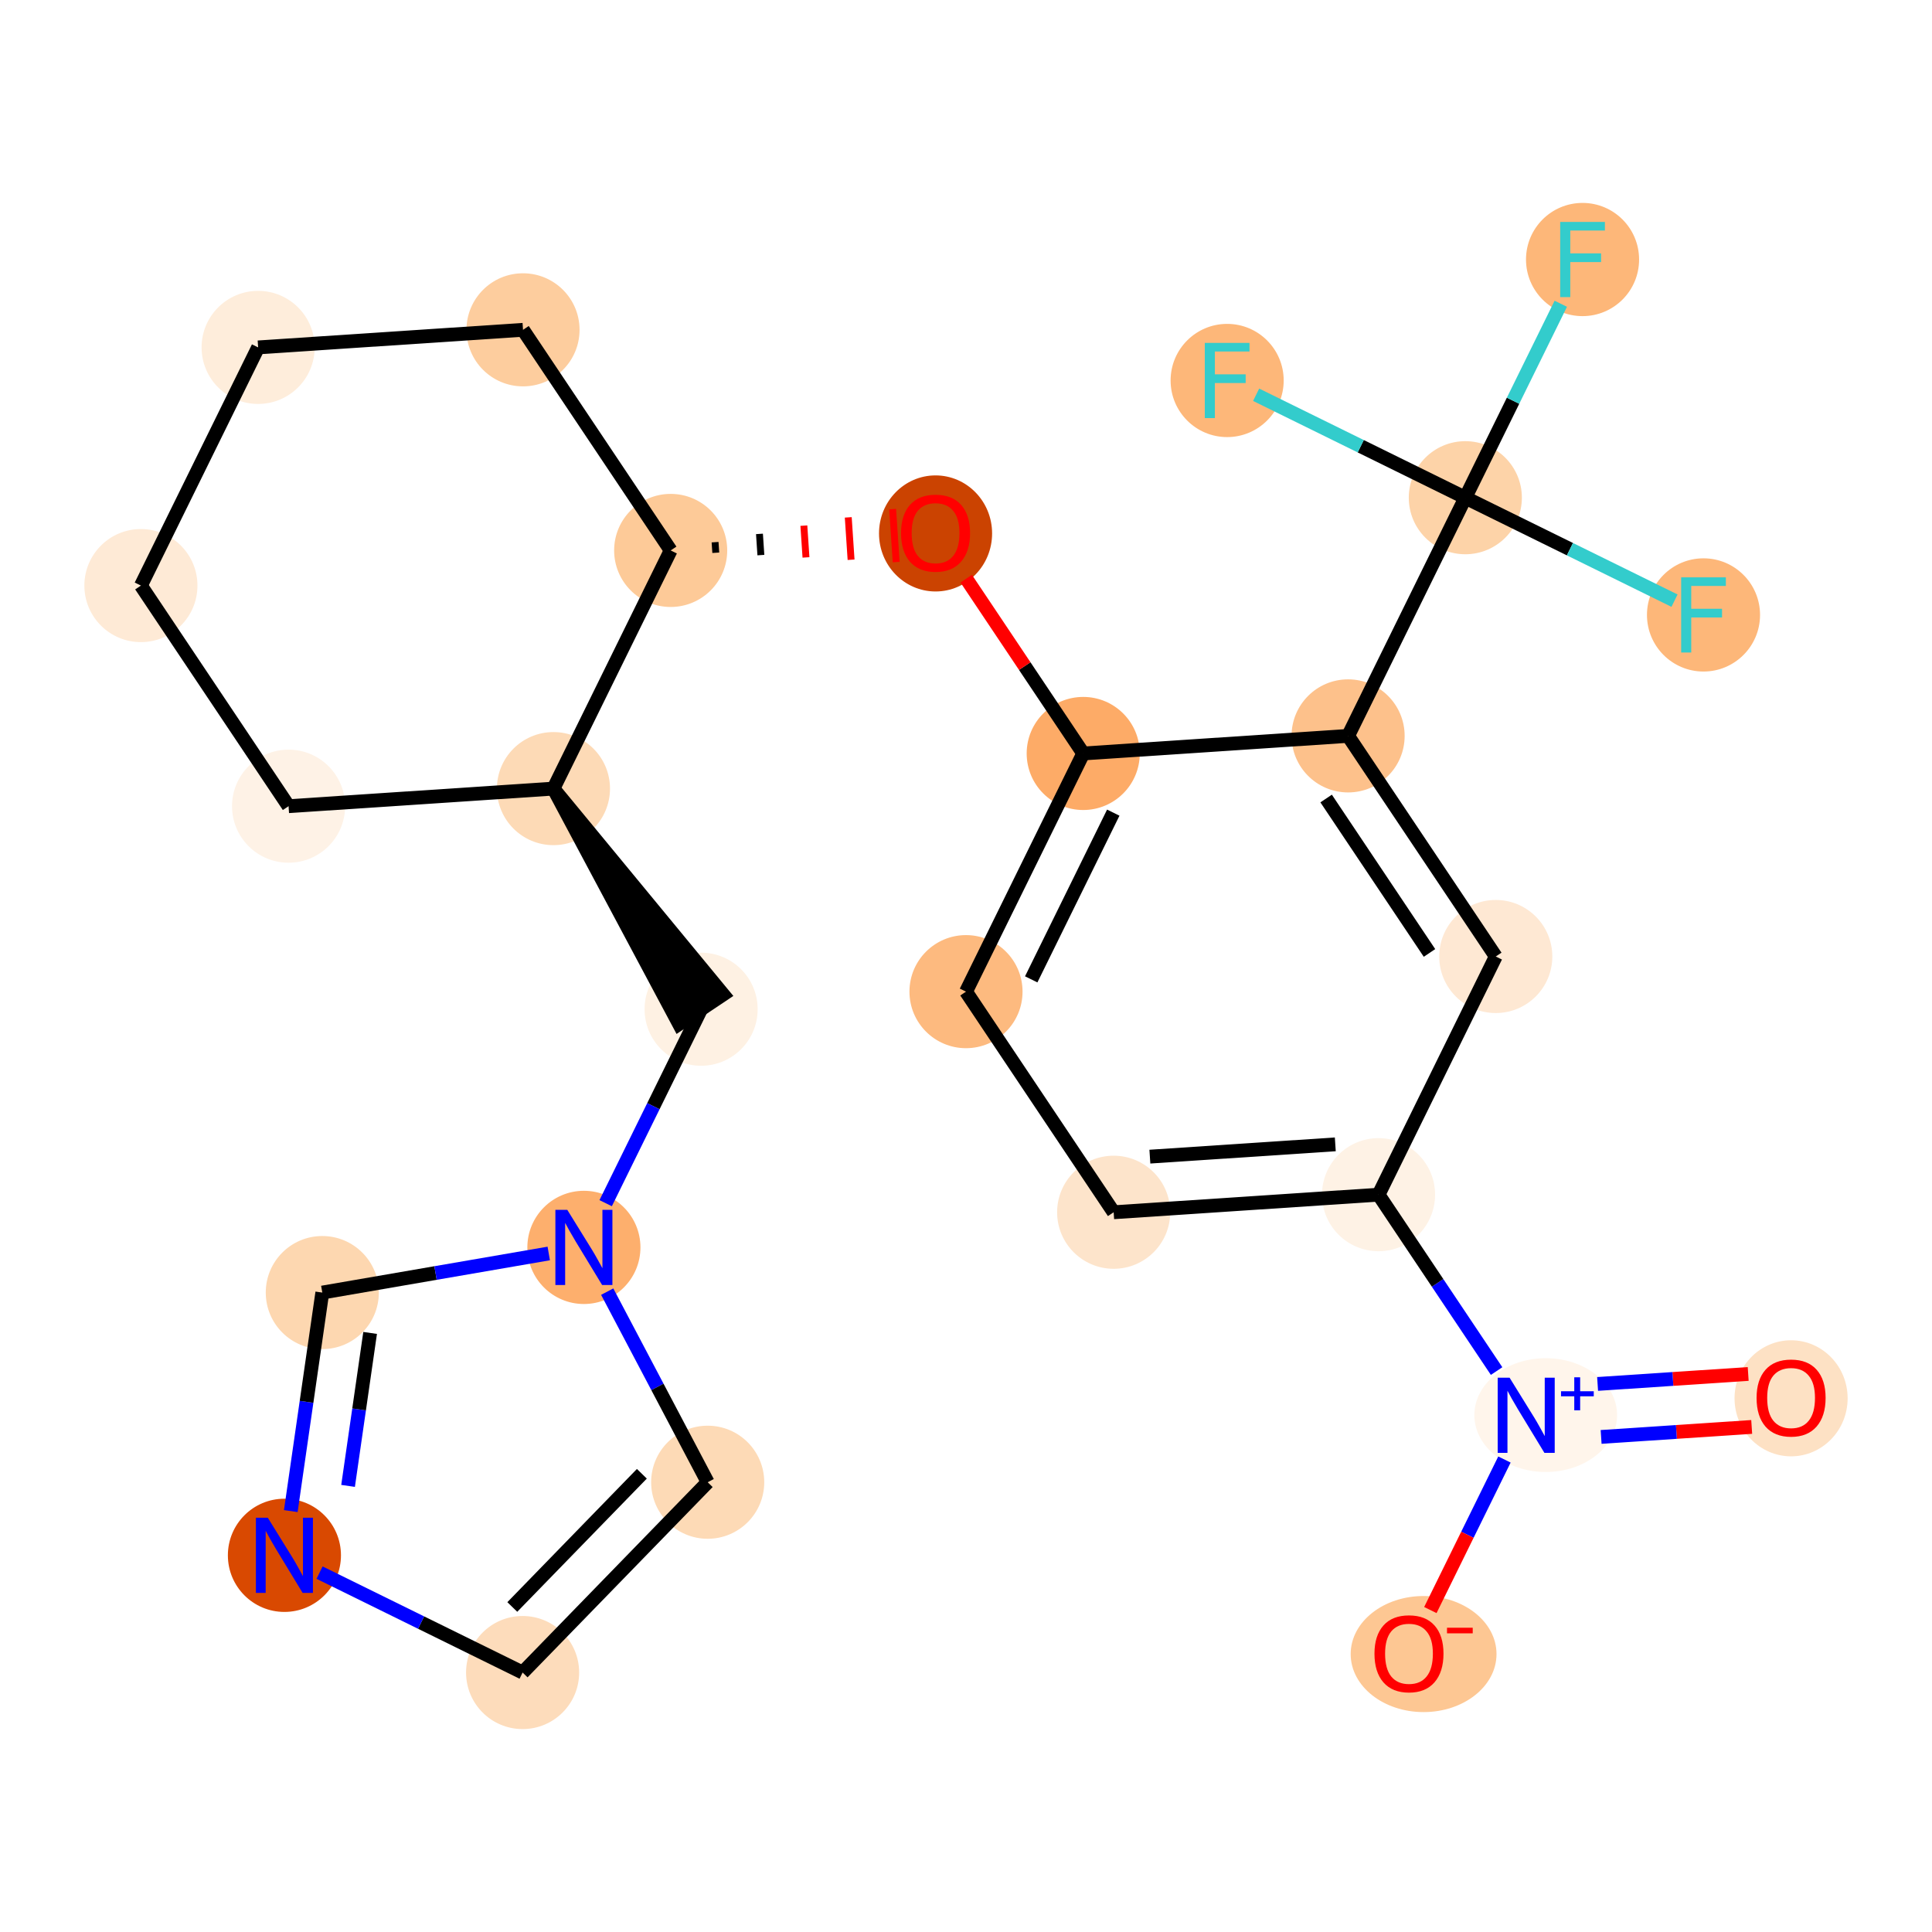 <?xml version='1.0' encoding='iso-8859-1'?>
<svg version='1.1' baseProfile='full'
              xmlns='http://www.w3.org/2000/svg'
                      xmlns:rdkit='http://www.rdkit.org/xml'
                      xmlns:xlink='http://www.w3.org/1999/xlink'
                  xml:space='preserve'
width='280px' height='280px' viewBox='0 0 280 280'>
<!-- END OF HEADER -->
<rect style='opacity:1.0;fill:#FFFFFF;stroke:none' width='280' height='280' x='0' y='0'> </rect>
<ellipse cx='259.578' cy='202.652' rx='7.695' ry='7.911'  style='fill:#FDE1C4;fill-rule:evenodd;stroke:#FDE1C4;stroke-width:1.0px;stroke-linecap:butt;stroke-linejoin:miter;stroke-opacity:1' />
<ellipse cx='224.018' cy='205.086' rx='9.844' ry='7.745'  style='fill:#FFF5EB;fill-rule:evenodd;stroke:#FFF5EB;stroke-width:1.0px;stroke-linecap:butt;stroke-linejoin:miter;stroke-opacity:1' />
<ellipse cx='206.318' cy='239.718' rx='10.068' ry='7.911'  style='fill:#FDC793;fill-rule:evenodd;stroke:#FDC793;stroke-width:1.0px;stroke-linecap:butt;stroke-linejoin:miter;stroke-opacity:1' />
<ellipse cx='199.789' cy='173.142' rx='7.695' ry='7.695'  style='fill:#FEF2E5;fill-rule:evenodd;stroke:#FEF2E5;stroke-width:1.0px;stroke-linecap:butt;stroke-linejoin:miter;stroke-opacity:1' />
<ellipse cx='161.4' cy='175.689' rx='7.695' ry='7.695'  style='fill:#FDE4CB;fill-rule:evenodd;stroke:#FDE4CB;stroke-width:1.0px;stroke-linecap:butt;stroke-linejoin:miter;stroke-opacity:1' />
<ellipse cx='140' cy='143.717' rx='7.695' ry='7.695'  style='fill:#FDBA7F;fill-rule:evenodd;stroke:#FDBA7F;stroke-width:1.0px;stroke-linecap:butt;stroke-linejoin:miter;stroke-opacity:1' />
<ellipse cx='156.989' cy='109.198' rx='7.695' ry='7.695'  style='fill:#FDAB67;fill-rule:evenodd;stroke:#FDAB67;stroke-width:1.0px;stroke-linecap:butt;stroke-linejoin:miter;stroke-opacity:1' />
<ellipse cx='135.588' cy='77.31' rx='7.695' ry='7.911'  style='fill:#CB4301;fill-rule:evenodd;stroke:#CB4301;stroke-width:1.0px;stroke-linecap:butt;stroke-linejoin:miter;stroke-opacity:1' />
<ellipse cx='97.2' cy='79.773' rx='7.695' ry='7.695'  style='fill:#FDCA98;fill-rule:evenodd;stroke:#FDCA98;stroke-width:1.0px;stroke-linecap:butt;stroke-linejoin:miter;stroke-opacity:1' />
<ellipse cx='75.799' cy='47.801' rx='7.695' ry='7.695'  style='fill:#FDCD9E;fill-rule:evenodd;stroke:#FDCD9E;stroke-width:1.0px;stroke-linecap:butt;stroke-linejoin:miter;stroke-opacity:1' />
<ellipse cx='37.41' cy='50.348' rx='7.695' ry='7.695'  style='fill:#FEEDDB;fill-rule:evenodd;stroke:#FEEDDB;stroke-width:1.0px;stroke-linecap:butt;stroke-linejoin:miter;stroke-opacity:1' />
<ellipse cx='20.422' cy='84.867' rx='7.695' ry='7.695'  style='fill:#FEEAD6;fill-rule:evenodd;stroke:#FEEAD6;stroke-width:1.0px;stroke-linecap:butt;stroke-linejoin:miter;stroke-opacity:1' />
<ellipse cx='41.822' cy='116.839' rx='7.695' ry='7.695'  style='fill:#FEF2E6;fill-rule:evenodd;stroke:#FEF2E6;stroke-width:1.0px;stroke-linecap:butt;stroke-linejoin:miter;stroke-opacity:1' />
<ellipse cx='80.211' cy='114.292' rx='7.695' ry='7.695'  style='fill:#FDDAB6;fill-rule:evenodd;stroke:#FDDAB6;stroke-width:1.0px;stroke-linecap:butt;stroke-linejoin:miter;stroke-opacity:1' />
<ellipse cx='101.611' cy='146.264' rx='7.695' ry='7.695'  style='fill:#FEF1E3;fill-rule:evenodd;stroke:#FEF1E3;stroke-width:1.0px;stroke-linecap:butt;stroke-linejoin:miter;stroke-opacity:1' />
<ellipse cx='84.623' cy='180.783' rx='7.695' ry='7.704'  style='fill:#FDAF6D;fill-rule:evenodd;stroke:#FDAF6D;stroke-width:1.0px;stroke-linecap:butt;stroke-linejoin:miter;stroke-opacity:1' />
<ellipse cx='102.564' cy='214.817' rx='7.695' ry='7.695'  style='fill:#FDDAB6;fill-rule:evenodd;stroke:#FDDAB6;stroke-width:1.0px;stroke-linecap:butt;stroke-linejoin:miter;stroke-opacity:1' />
<ellipse cx='75.74' cy='242.397' rx='7.695' ry='7.695'  style='fill:#FDDCBB;fill-rule:evenodd;stroke:#FDDCBB;stroke-width:1.0px;stroke-linecap:butt;stroke-linejoin:miter;stroke-opacity:1' />
<ellipse cx='41.22' cy='225.409' rx='7.695' ry='7.704'  style='fill:#D94901;fill-rule:evenodd;stroke:#D94901;stroke-width:1.0px;stroke-linecap:butt;stroke-linejoin:miter;stroke-opacity:1' />
<ellipse cx='46.71' cy='187.329' rx='7.695' ry='7.695'  style='fill:#FDD7B0;fill-rule:evenodd;stroke:#FDD7B0;stroke-width:1.0px;stroke-linecap:butt;stroke-linejoin:miter;stroke-opacity:1' />
<ellipse cx='195.377' cy='106.651' rx='7.695' ry='7.695'  style='fill:#FDC18B;fill-rule:evenodd;stroke:#FDC18B;stroke-width:1.0px;stroke-linecap:butt;stroke-linejoin:miter;stroke-opacity:1' />
<ellipse cx='212.366' cy='72.132' rx='7.695' ry='7.695'  style='fill:#FDD3A8;fill-rule:evenodd;stroke:#FDD3A8;stroke-width:1.0px;stroke-linecap:butt;stroke-linejoin:miter;stroke-opacity:1' />
<ellipse cx='229.355' cy='37.612' rx='7.695' ry='7.704'  style='fill:#FDB779;fill-rule:evenodd;stroke:#FDB779;stroke-width:1.0px;stroke-linecap:butt;stroke-linejoin:miter;stroke-opacity:1' />
<ellipse cx='246.885' cy='89.12' rx='7.695' ry='7.704'  style='fill:#FDB779;fill-rule:evenodd;stroke:#FDB779;stroke-width:1.0px;stroke-linecap:butt;stroke-linejoin:miter;stroke-opacity:1' />
<ellipse cx='177.847' cy='55.143' rx='7.695' ry='7.704'  style='fill:#FDB779;fill-rule:evenodd;stroke:#FDB779;stroke-width:1.0px;stroke-linecap:butt;stroke-linejoin:miter;stroke-opacity:1' />
<ellipse cx='216.778' cy='138.623' rx='7.695' ry='7.695'  style='fill:#FEE8D3;fill-rule:evenodd;stroke:#FEE8D3;stroke-width:1.0px;stroke-linecap:butt;stroke-linejoin:miter;stroke-opacity:1' />
<path class='bond-0 atom-0 atom-1' d='M 253.36,199.124 L 242.448,199.848' style='fill:none;fill-rule:evenodd;stroke:#FF0000;stroke-width:2.0px;stroke-linecap:butt;stroke-linejoin:miter;stroke-opacity:1' />
<path class='bond-0 atom-0 atom-1' d='M 242.448,199.848 L 231.536,200.572' style='fill:none;fill-rule:evenodd;stroke:#0000FF;stroke-width:2.0px;stroke-linecap:butt;stroke-linejoin:miter;stroke-opacity:1' />
<path class='bond-0 atom-0 atom-1' d='M 253.869,206.802 L 242.958,207.526' style='fill:none;fill-rule:evenodd;stroke:#FF0000;stroke-width:2.0px;stroke-linecap:butt;stroke-linejoin:miter;stroke-opacity:1' />
<path class='bond-0 atom-0 atom-1' d='M 242.958,207.526 L 232.046,208.25' style='fill:none;fill-rule:evenodd;stroke:#0000FF;stroke-width:2.0px;stroke-linecap:butt;stroke-linejoin:miter;stroke-opacity:1' />
<path class='bond-1 atom-1 atom-2' d='M 218.035,211.524 L 212.666,222.432' style='fill:none;fill-rule:evenodd;stroke:#0000FF;stroke-width:2.0px;stroke-linecap:butt;stroke-linejoin:miter;stroke-opacity:1' />
<path class='bond-1 atom-1 atom-2' d='M 212.666,222.432 L 207.298,233.341' style='fill:none;fill-rule:evenodd;stroke:#FF0000;stroke-width:2.0px;stroke-linecap:butt;stroke-linejoin:miter;stroke-opacity:1' />
<path class='bond-2 atom-1 atom-3' d='M 216.899,198.705 L 208.344,185.923' style='fill:none;fill-rule:evenodd;stroke:#0000FF;stroke-width:2.0px;stroke-linecap:butt;stroke-linejoin:miter;stroke-opacity:1' />
<path class='bond-2 atom-1 atom-3' d='M 208.344,185.923 L 199.789,173.142' style='fill:none;fill-rule:evenodd;stroke:#000000;stroke-width:2.0px;stroke-linecap:butt;stroke-linejoin:miter;stroke-opacity:1' />
<path class='bond-3 atom-3 atom-4' d='M 199.789,173.142 L 161.4,175.689' style='fill:none;fill-rule:evenodd;stroke:#000000;stroke-width:2.0px;stroke-linecap:butt;stroke-linejoin:miter;stroke-opacity:1' />
<path class='bond-3 atom-3 atom-4' d='M 193.521,165.847 L 166.649,167.629' style='fill:none;fill-rule:evenodd;stroke:#000000;stroke-width:2.0px;stroke-linecap:butt;stroke-linejoin:miter;stroke-opacity:1' />
<path class='bond-25 atom-25 atom-3' d='M 216.778,138.623 L 199.789,173.142' style='fill:none;fill-rule:evenodd;stroke:#000000;stroke-width:2.0px;stroke-linecap:butt;stroke-linejoin:miter;stroke-opacity:1' />
<path class='bond-4 atom-4 atom-5' d='M 161.4,175.689 L 140,143.717' style='fill:none;fill-rule:evenodd;stroke:#000000;stroke-width:2.0px;stroke-linecap:butt;stroke-linejoin:miter;stroke-opacity:1' />
<path class='bond-5 atom-5 atom-6' d='M 140,143.717 L 156.989,109.198' style='fill:none;fill-rule:evenodd;stroke:#000000;stroke-width:2.0px;stroke-linecap:butt;stroke-linejoin:miter;stroke-opacity:1' />
<path class='bond-5 atom-5 atom-6' d='M 149.452,141.937 L 161.344,117.774' style='fill:none;fill-rule:evenodd;stroke:#000000;stroke-width:2.0px;stroke-linecap:butt;stroke-linejoin:miter;stroke-opacity:1' />
<path class='bond-6 atom-6 atom-7' d='M 156.989,109.198 L 148.511,96.532' style='fill:none;fill-rule:evenodd;stroke:#000000;stroke-width:2.0px;stroke-linecap:butt;stroke-linejoin:miter;stroke-opacity:1' />
<path class='bond-6 atom-6 atom-7' d='M 148.511,96.532 L 140.033,83.866' style='fill:none;fill-rule:evenodd;stroke:#FF0000;stroke-width:2.0px;stroke-linecap:butt;stroke-linejoin:miter;stroke-opacity:1' />
<path class='bond-19 atom-6 atom-20' d='M 156.989,109.198 L 195.377,106.651' style='fill:none;fill-rule:evenodd;stroke:#000000;stroke-width:2.0px;stroke-linecap:butt;stroke-linejoin:miter;stroke-opacity:1' />
<path class='bond-7 atom-8 atom-7' d='M 103.736,80.11 L 103.634,78.575' style='fill:none;fill-rule:evenodd;stroke:#000000;stroke-width:1.0px;stroke-linecap:butt;stroke-linejoin:miter;stroke-opacity:1' />
<path class='bond-7 atom-8 atom-7' d='M 110.272,80.448 L 110.068,77.377' style='fill:none;fill-rule:evenodd;stroke:#000000;stroke-width:1.0px;stroke-linecap:butt;stroke-linejoin:miter;stroke-opacity:1' />
<path class='bond-7 atom-8 atom-7' d='M 116.808,80.785 L 116.502,76.179' style='fill:none;fill-rule:evenodd;stroke:#FF0000;stroke-width:1.0px;stroke-linecap:butt;stroke-linejoin:miter;stroke-opacity:1' />
<path class='bond-7 atom-8 atom-7' d='M 123.344,81.123 L 122.936,74.981' style='fill:none;fill-rule:evenodd;stroke:#FF0000;stroke-width:1.0px;stroke-linecap:butt;stroke-linejoin:miter;stroke-opacity:1' />
<path class='bond-7 atom-8 atom-7' d='M 129.88,81.46 L 129.37,73.782' style='fill:none;fill-rule:evenodd;stroke:#FF0000;stroke-width:1.0px;stroke-linecap:butt;stroke-linejoin:miter;stroke-opacity:1' />
<path class='bond-8 atom-8 atom-9' d='M 97.2,79.773 L 75.799,47.801' style='fill:none;fill-rule:evenodd;stroke:#000000;stroke-width:2.0px;stroke-linecap:butt;stroke-linejoin:miter;stroke-opacity:1' />
<path class='bond-26 atom-13 atom-8' d='M 80.211,114.292 L 97.2,79.773' style='fill:none;fill-rule:evenodd;stroke:#000000;stroke-width:2.0px;stroke-linecap:butt;stroke-linejoin:miter;stroke-opacity:1' />
<path class='bond-9 atom-9 atom-10' d='M 75.799,47.801 L 37.41,50.348' style='fill:none;fill-rule:evenodd;stroke:#000000;stroke-width:2.0px;stroke-linecap:butt;stroke-linejoin:miter;stroke-opacity:1' />
<path class='bond-10 atom-10 atom-11' d='M 37.41,50.348 L 20.422,84.867' style='fill:none;fill-rule:evenodd;stroke:#000000;stroke-width:2.0px;stroke-linecap:butt;stroke-linejoin:miter;stroke-opacity:1' />
<path class='bond-11 atom-11 atom-12' d='M 20.422,84.867 L 41.822,116.839' style='fill:none;fill-rule:evenodd;stroke:#000000;stroke-width:2.0px;stroke-linecap:butt;stroke-linejoin:miter;stroke-opacity:1' />
<path class='bond-12 atom-12 atom-13' d='M 41.822,116.839 L 80.211,114.292' style='fill:none;fill-rule:evenodd;stroke:#000000;stroke-width:2.0px;stroke-linecap:butt;stroke-linejoin:miter;stroke-opacity:1' />
<path class='bond-13 atom-13 atom-14' d='M 80.211,114.292 L 98.414,148.404 L 104.808,144.124 Z' style='fill:#000000;fill-rule:evenodd;fill-opacity:1;stroke:#000000;stroke-width:2.0px;stroke-linecap:butt;stroke-linejoin:miter;stroke-opacity:1;' />
<path class='bond-14 atom-14 atom-15' d='M 101.611,146.264 L 94.694,160.319' style='fill:none;fill-rule:evenodd;stroke:#000000;stroke-width:2.0px;stroke-linecap:butt;stroke-linejoin:miter;stroke-opacity:1' />
<path class='bond-14 atom-14 atom-15' d='M 94.694,160.319 L 87.777,174.374' style='fill:none;fill-rule:evenodd;stroke:#0000FF;stroke-width:2.0px;stroke-linecap:butt;stroke-linejoin:miter;stroke-opacity:1' />
<path class='bond-15 atom-15 atom-16' d='M 88.001,187.193 L 95.282,201.005' style='fill:none;fill-rule:evenodd;stroke:#0000FF;stroke-width:2.0px;stroke-linecap:butt;stroke-linejoin:miter;stroke-opacity:1' />
<path class='bond-15 atom-15 atom-16' d='M 95.282,201.005 L 102.564,214.817' style='fill:none;fill-rule:evenodd;stroke:#000000;stroke-width:2.0px;stroke-linecap:butt;stroke-linejoin:miter;stroke-opacity:1' />
<path class='bond-27 atom-19 atom-15' d='M 46.71,187.329 L 63.12,184.496' style='fill:none;fill-rule:evenodd;stroke:#000000;stroke-width:2.0px;stroke-linecap:butt;stroke-linejoin:miter;stroke-opacity:1' />
<path class='bond-27 atom-19 atom-15' d='M 63.12,184.496 L 79.529,181.663' style='fill:none;fill-rule:evenodd;stroke:#0000FF;stroke-width:2.0px;stroke-linecap:butt;stroke-linejoin:miter;stroke-opacity:1' />
<path class='bond-16 atom-16 atom-17' d='M 102.564,214.817 L 75.74,242.397' style='fill:none;fill-rule:evenodd;stroke:#000000;stroke-width:2.0px;stroke-linecap:butt;stroke-linejoin:miter;stroke-opacity:1' />
<path class='bond-16 atom-16 atom-17' d='M 93.024,213.59 L 74.247,232.896' style='fill:none;fill-rule:evenodd;stroke:#000000;stroke-width:2.0px;stroke-linecap:butt;stroke-linejoin:miter;stroke-opacity:1' />
<path class='bond-17 atom-17 atom-18' d='M 75.74,242.397 L 61.027,235.156' style='fill:none;fill-rule:evenodd;stroke:#000000;stroke-width:2.0px;stroke-linecap:butt;stroke-linejoin:miter;stroke-opacity:1' />
<path class='bond-17 atom-17 atom-18' d='M 61.027,235.156 L 46.314,227.916' style='fill:none;fill-rule:evenodd;stroke:#0000FF;stroke-width:2.0px;stroke-linecap:butt;stroke-linejoin:miter;stroke-opacity:1' />
<path class='bond-18 atom-18 atom-19' d='M 42.144,218.999 L 44.427,203.164' style='fill:none;fill-rule:evenodd;stroke:#0000FF;stroke-width:2.0px;stroke-linecap:butt;stroke-linejoin:miter;stroke-opacity:1' />
<path class='bond-18 atom-18 atom-19' d='M 44.427,203.164 L 46.71,187.329' style='fill:none;fill-rule:evenodd;stroke:#000000;stroke-width:2.0px;stroke-linecap:butt;stroke-linejoin:miter;stroke-opacity:1' />
<path class='bond-18 atom-18 atom-19' d='M 50.445,215.347 L 52.043,204.262' style='fill:none;fill-rule:evenodd;stroke:#0000FF;stroke-width:2.0px;stroke-linecap:butt;stroke-linejoin:miter;stroke-opacity:1' />
<path class='bond-18 atom-18 atom-19' d='M 52.043,204.262 L 53.641,193.178' style='fill:none;fill-rule:evenodd;stroke:#000000;stroke-width:2.0px;stroke-linecap:butt;stroke-linejoin:miter;stroke-opacity:1' />
<path class='bond-20 atom-20 atom-21' d='M 195.377,106.651 L 212.366,72.132' style='fill:none;fill-rule:evenodd;stroke:#000000;stroke-width:2.0px;stroke-linecap:butt;stroke-linejoin:miter;stroke-opacity:1' />
<path class='bond-24 atom-20 atom-25' d='M 195.377,106.651 L 216.778,138.623' style='fill:none;fill-rule:evenodd;stroke:#000000;stroke-width:2.0px;stroke-linecap:butt;stroke-linejoin:miter;stroke-opacity:1' />
<path class='bond-24 atom-20 atom-25' d='M 192.193,115.727 L 207.173,138.107' style='fill:none;fill-rule:evenodd;stroke:#000000;stroke-width:2.0px;stroke-linecap:butt;stroke-linejoin:miter;stroke-opacity:1' />
<path class='bond-21 atom-21 atom-22' d='M 212.366,72.132 L 219.283,58.077' style='fill:none;fill-rule:evenodd;stroke:#000000;stroke-width:2.0px;stroke-linecap:butt;stroke-linejoin:miter;stroke-opacity:1' />
<path class='bond-21 atom-21 atom-22' d='M 219.283,58.077 L 226.2,44.022' style='fill:none;fill-rule:evenodd;stroke:#33CCCC;stroke-width:2.0px;stroke-linecap:butt;stroke-linejoin:miter;stroke-opacity:1' />
<path class='bond-22 atom-21 atom-23' d='M 212.366,72.132 L 227.525,79.592' style='fill:none;fill-rule:evenodd;stroke:#000000;stroke-width:2.0px;stroke-linecap:butt;stroke-linejoin:miter;stroke-opacity:1' />
<path class='bond-22 atom-21 atom-23' d='M 227.525,79.592 L 242.684,87.052' style='fill:none;fill-rule:evenodd;stroke:#33CCCC;stroke-width:2.0px;stroke-linecap:butt;stroke-linejoin:miter;stroke-opacity:1' />
<path class='bond-23 atom-21 atom-24' d='M 212.366,72.132 L 197.207,64.671' style='fill:none;fill-rule:evenodd;stroke:#000000;stroke-width:2.0px;stroke-linecap:butt;stroke-linejoin:miter;stroke-opacity:1' />
<path class='bond-23 atom-21 atom-24' d='M 197.207,64.671 L 182.048,57.211' style='fill:none;fill-rule:evenodd;stroke:#33CCCC;stroke-width:2.0px;stroke-linecap:butt;stroke-linejoin:miter;stroke-opacity:1' />
<path  class='atom-0' d='M 254.577 202.598
Q 254.577 199.982, 255.869 198.52
Q 257.162 197.058, 259.578 197.058
Q 261.994 197.058, 263.287 198.52
Q 264.58 199.982, 264.58 202.598
Q 264.58 205.245, 263.272 206.753
Q 261.963 208.246, 259.578 208.246
Q 257.177 208.246, 255.869 206.753
Q 254.577 205.26, 254.577 202.598
M 259.578 207.015
Q 261.24 207.015, 262.133 205.907
Q 263.041 204.783, 263.041 202.598
Q 263.041 200.459, 262.133 199.382
Q 261.24 198.289, 259.578 198.289
Q 257.916 198.289, 257.008 199.366
Q 256.115 200.444, 256.115 202.598
Q 256.115 204.799, 257.008 205.907
Q 257.916 207.015, 259.578 207.015
' fill='#FF0000'/>
<path  class='atom-1' d='M 218.781 199.667
L 222.351 205.438
Q 222.705 206.007, 223.275 207.038
Q 223.844 208.069, 223.875 208.131
L 223.875 199.667
L 225.321 199.667
L 225.321 210.562
L 223.829 210.562
L 219.997 204.253
Q 219.55 203.514, 219.073 202.667
Q 218.612 201.821, 218.473 201.559
L 218.473 210.562
L 217.057 210.562
L 217.057 199.667
L 218.781 199.667
' fill='#0000FF'/>
<path  class='atom-1' d='M 226.235 201.631
L 228.155 201.631
L 228.155 199.609
L 229.008 199.609
L 229.008 201.631
L 230.979 201.631
L 230.979 202.362
L 229.008 202.362
L 229.008 204.393
L 228.155 204.393
L 228.155 202.362
L 226.235 202.362
L 226.235 201.631
' fill='#0000FF'/>
<path  class='atom-2' d='M 199.199 239.664
Q 199.199 237.048, 200.492 235.586
Q 201.785 234.124, 204.201 234.124
Q 206.617 234.124, 207.91 235.586
Q 209.202 237.048, 209.202 239.664
Q 209.202 242.311, 207.894 243.819
Q 206.586 245.312, 204.201 245.312
Q 201.8 245.312, 200.492 243.819
Q 199.199 242.327, 199.199 239.664
M 204.201 244.081
Q 205.863 244.081, 206.755 242.973
Q 207.663 241.85, 207.663 239.664
Q 207.663 237.525, 206.755 236.448
Q 205.863 235.355, 204.201 235.355
Q 202.539 235.355, 201.631 236.433
Q 200.738 237.51, 200.738 239.664
Q 200.738 241.865, 201.631 242.973
Q 202.539 244.081, 204.201 244.081
' fill='#FF0000'/>
<path  class='atom-2' d='M 209.71 235.903
L 213.438 235.903
L 213.438 236.715
L 209.71 236.715
L 209.71 235.903
' fill='#FF0000'/>
<path  class='atom-7' d='M 130.587 77.257
Q 130.587 74.64, 131.88 73.178
Q 133.172 71.716, 135.588 71.716
Q 138.004 71.716, 139.297 73.178
Q 140.59 74.64, 140.59 77.257
Q 140.59 79.903, 139.282 81.412
Q 137.974 82.904, 135.588 82.904
Q 133.188 82.904, 131.88 81.412
Q 130.587 79.919, 130.587 77.257
M 135.588 81.673
Q 137.25 81.673, 138.143 80.565
Q 139.051 79.442, 139.051 77.257
Q 139.051 75.117, 138.143 74.04
Q 137.25 72.948, 135.588 72.948
Q 133.926 72.948, 133.018 74.025
Q 132.126 75.102, 132.126 77.257
Q 132.126 79.457, 133.018 80.565
Q 133.926 81.673, 135.588 81.673
' fill='#FF0000'/>
<path  class='atom-15' d='M 82.214 175.336
L 85.784 181.107
Q 86.138 181.676, 86.708 182.707
Q 87.277 183.738, 87.308 183.8
L 87.308 175.336
L 88.755 175.336
L 88.755 186.231
L 87.262 186.231
L 83.43 179.922
Q 82.984 179.183, 82.507 178.337
Q 82.045 177.49, 81.906 177.228
L 81.906 186.231
L 80.491 186.231
L 80.491 175.336
L 82.214 175.336
' fill='#0000FF'/>
<path  class='atom-18' d='M 38.812 219.961
L 42.382 225.732
Q 42.736 226.301, 43.306 227.332
Q 43.875 228.363, 43.906 228.425
L 43.906 219.961
L 45.352 219.961
L 45.352 230.857
L 43.859 230.857
L 40.028 224.547
Q 39.581 223.808, 39.104 222.962
Q 38.643 222.115, 38.504 221.854
L 38.504 230.857
L 37.088 230.857
L 37.088 219.961
L 38.812 219.961
' fill='#0000FF'/>
<path  class='atom-22' d='M 226.115 32.165
L 232.594 32.165
L 232.594 33.411
L 227.577 33.411
L 227.577 36.72
L 232.04 36.72
L 232.04 37.982
L 227.577 37.982
L 227.577 43.06
L 226.115 43.06
L 226.115 32.165
' fill='#33CCCC'/>
<path  class='atom-23' d='M 243.646 83.672
L 250.125 83.672
L 250.125 84.919
L 245.108 84.919
L 245.108 88.228
L 249.571 88.228
L 249.571 89.49
L 245.108 89.49
L 245.108 94.568
L 243.646 94.568
L 243.646 83.672
' fill='#33CCCC'/>
<path  class='atom-24' d='M 174.607 49.695
L 181.086 49.695
L 181.086 50.942
L 176.069 50.942
L 176.069 54.251
L 180.532 54.251
L 180.532 55.512
L 176.069 55.512
L 176.069 60.591
L 174.607 60.591
L 174.607 49.695
' fill='#33CCCC'/>
</svg>
